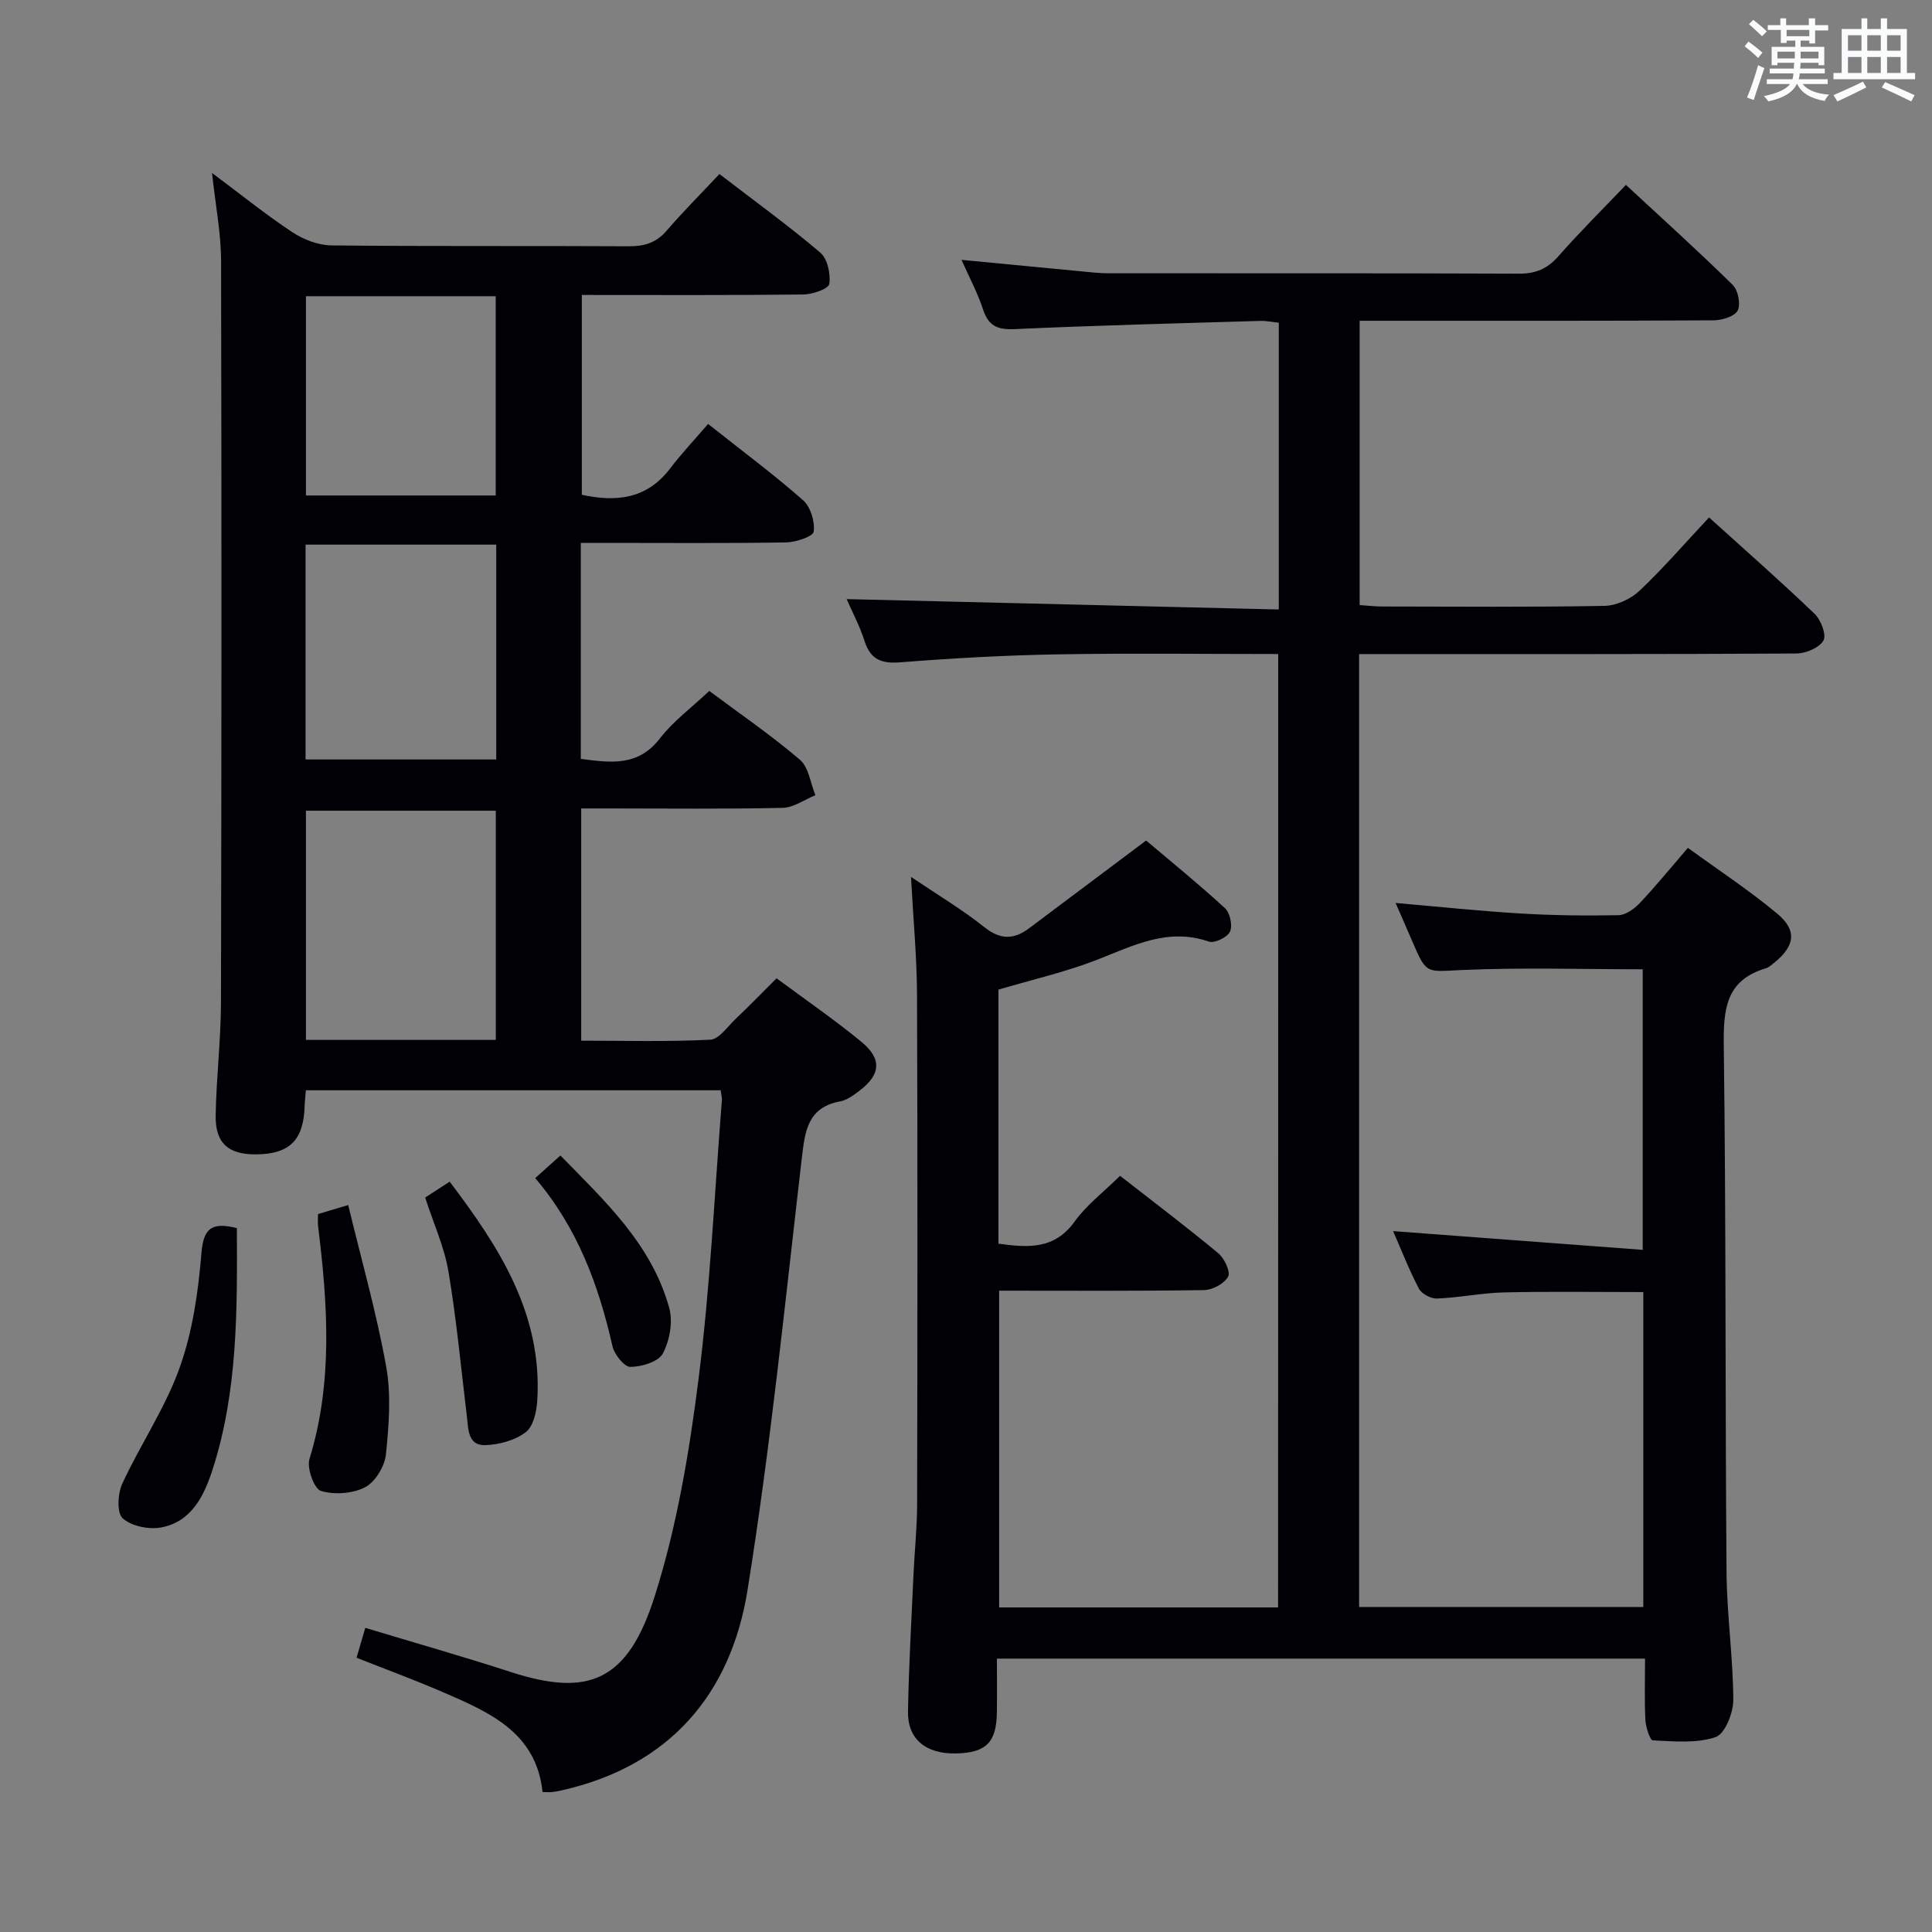 <svg enable-background="new 0 0 400 400" viewBox="0 0 400 400" xmlns="http://www.w3.org/2000/svg"><rect x="0" y="0" width="400" height="400" fill="#808080" stroke="none"/><g fill="#010105"><path d="m264.64 135.41c-15.53 0-30.67-.2-45.81.07-10.79.19-21.59.79-32.36 1.64-3.92.31-6.22-.49-7.47-4.39-1-3.13-2.57-6.08-3.71-8.69 29.72.71 59.47 1.43 89.47 2.15 0-20.46 0-39.74 0-59.37-1.29-.14-2.56-.42-3.83-.38-16.96.5-33.92.93-50.86 1.7-3.56.16-5.43-.65-6.55-4.1-1.06-3.27-2.72-6.35-4.45-10.24 9 .87 17.21 1.66 25.42 2.44 1.65.16 3.31.34 4.97.34 28.33.02 56.66-.04 84.99.08 3.48.02 5.91-1 8.2-3.61 4.37-4.97 9.09-9.65 13.98-14.77 7.61 7.05 15.02 13.73 22.12 20.72 1.12 1.1 1.69 4.05 1 5.32-.67 1.24-3.28 1.99-5.04 2-22.33.13-44.66.09-66.99.09-1.96 0-3.93 0-6.22 0v58.86c1.5.1 3.1.3 4.69.3 15.33.02 30.66.15 45.99-.13 2.47-.04 5.42-1.4 7.24-3.11 4.94-4.66 9.4-9.84 14.42-15.2 7.46 6.75 14.81 13.2 21.87 19.97 1.31 1.25 2.48 4.38 1.81 5.52-.89 1.51-3.65 2.67-5.62 2.68-28.16.17-56.32.11-84.49.12-1.95 0-3.89 0-6.02 0v197.29h58.84c0-21.59 0-43.17 0-65.2-9.7 0-19.28-.15-28.85.07-4.63.11-9.24 1.08-13.87 1.27-1.26.05-3.18-.98-3.75-2.06-2.06-3.95-3.68-8.13-5.33-11.9 17.14 1.29 34.13 2.56 51.68 3.88 0-20.22 0-39.24 0-58.09-12.55 0-25.01-.4-37.42.15-7.36.33-7.32 1-10.23-5.8-1.1-2.57-2.24-5.14-3.52-8.08 8.89.77 17.29 1.66 25.72 2.17 6.8.41 13.63.5 20.44.36 1.51-.03 3.29-1.34 4.43-2.54 3.3-3.5 6.34-7.24 9.93-11.4 6.28 4.57 12.64 8.75 18.46 13.59 4.23 3.51 3.71 6.73-.65 10.25-.51.41-1.05.91-1.65 1.09-8.36 2.47-8.83 8.56-8.73 16.12.48 36.32.28 72.65.57 108.97.07 8.8 1.36 17.58 1.4 26.38.01 2.68-1.73 7.06-3.66 7.71-3.98 1.34-8.64.87-13 .67-.6-.03-1.46-2.74-1.54-4.24-.21-4.12-.07-8.26-.07-12.68-44.81 0-89.06 0-134.19 0 0 3.7.05 7.45-.01 11.2-.09 6.19-2.27 8.31-8.51 8.43-6.17.12-9.98-2.95-9.89-8.65.16-9.48.72-18.95 1.14-28.42.22-4.82.74-9.63.75-14.44.07-35.16.11-70.32-.02-105.48-.03-7.8-.77-15.59-1.25-24.49 5.55 3.75 10.62 6.76 15.18 10.4 3.35 2.67 6.13 2.6 9.3.22 7.8-5.86 15.61-11.71 24.2-18.15 4.87 4.12 10.75 8.89 16.32 14 1.05.97 1.62 3.61 1.05 4.86-.53 1.17-3.21 2.47-4.37 2.07-8.53-2.96-15.68.86-23.22 3.79-6.47 2.51-13.31 4.07-20.35 6.15v52.6c6.16.85 11.6 1.22 15.76-4.57 2.48-3.45 6.03-6.14 9.42-9.48 6.8 5.31 13.68 10.51 20.32 16.02 1.27 1.05 2.59 3.84 2.05 4.85-.77 1.44-3.22 2.76-4.97 2.79-13.98.22-27.97.12-42.44.12v65.58h57.75c.03-65.61.03-131.17.03-197.39z"/><path d="m149.2 225.73c-28.9 0-57.33 0-85.87 0-.1 1.29-.23 2.27-.26 3.25-.2 7.07-3.09 9.96-10.06 10.02-5.74.05-8.46-2.32-8.36-8.08.14-7.81 1.08-15.62 1.1-23.42.12-51.16.14-102.33.02-153.5-.01-5.73-1.15-11.45-1.87-18.19 6 4.48 11.14 8.64 16.64 12.27 2.32 1.53 5.37 2.7 8.1 2.73 20.5.22 41 .06 61.5.18 3.23.02 5.7-.7 7.86-3.21 3.36-3.9 7.01-7.55 10.95-11.75 7.37 5.66 14.34 10.71 20.88 16.27 1.49 1.27 2.18 4.41 1.86 6.49-.15 1.01-3.46 2.16-5.36 2.18-15.15.18-30.31.1-45.87.1v41.37c7.18 1.56 13.47.86 18.25-5.41 2.41-3.16 5.16-6.07 7.89-9.26 7.29 5.78 13.71 10.54 19.67 15.8 1.56 1.37 2.47 4.41 2.2 6.5-.13 1-3.68 2.19-5.7 2.23-12.33.21-24.66.1-37 .1-1.78 0-3.57 0-5.52 0v44.72c6.16.79 11.83 1.64 16.35-4.21 2.8-3.62 6.63-6.44 10.25-9.86 6.37 4.76 12.83 9.18 18.76 14.24 1.83 1.56 2.18 4.85 3.21 7.35-2.27.92-4.52 2.57-6.81 2.62-11.99.27-24 .12-36 .12-1.8 0-3.6 0-5.68 0v48.08c8.89 0 17.82.25 26.72-.2 1.82-.09 3.58-2.72 5.25-4.3 2.77-2.63 5.43-5.37 8.48-8.41 5.92 4.39 11.95 8.53 17.58 13.16 4.31 3.55 3.96 6.84-.49 10.17-1.18.88-2.5 1.88-3.89 2.14-6.76 1.24-7.31 6.11-7.97 11.73-3.47 29.85-6.48 59.8-11.24 89.45-3.46 21.58-16.16 36.44-38.45 41.47-.65.15-1.3.27-1.96.35-.49.06-.99.01-2.03.01-1.29-12.42-11.12-16.58-20.82-20.77-5.75-2.48-11.64-4.65-17.69-7.04.65-2.24 1.19-4.09 1.81-6.19 10.27 3.1 20.28 5.95 30.18 9.16 15.99 5.17 24.15 2 29.77-15.79 4.57-14.44 7.12-29.69 9.03-44.77 2.43-19.1 3.31-38.4 4.83-57.61.11-.61-.1-1.27-.24-2.29zm-46.55-10.43c0-16.17 0-31.74 0-47.45-13.3 0-26.31 0-39.31 0v47.45zm.09-58.06c0-14.93 0-29.53 0-44.48-13.21 0-26.25 0-39.48 0v44.48zm-39.4-54.66h39.29c0-13.92 0-27.49 0-41.25-13.21 0-26.11 0-39.29 0z"/><path d="m49.04 254.26c.08 16.97.2 33.71-5 49.91-1.76 5.46-4.33 10.87-10.66 12.07-2.54.48-6.15-.25-7.98-1.89-1.24-1.11-1.04-5.11-.08-7.18 3.74-8.1 8.88-15.63 11.86-23.96 2.7-7.53 3.87-15.77 4.53-23.8.43-5.19 2.17-6.41 7.33-5.15z"/><path d="m65.84 251.36c1.88-.56 3.41-1.02 6.25-1.87 2.74 11.36 5.86 22.29 7.86 33.42 1.06 5.9.57 12.18-.05 18.21-.25 2.46-2.2 5.69-4.3 6.79-2.57 1.34-6.36 1.61-9.15.77-1.4-.42-2.96-4.7-2.38-6.6 4.91-16 3.77-32.11 1.78-48.3-.08-.64-.01-1.3-.01-2.42z"/><path d="m88.03 247.94c1.57-1.02 3.08-1.99 5.07-3.29 10.23 13.5 19.16 27.29 18.15 45.13-.13 2.34-.78 5.49-2.38 6.72-2.23 1.72-5.56 2.62-8.44 2.7-3.57.09-3.46-3.3-3.77-5.95-1.21-10.03-2.15-20.1-3.82-30.05-.85-5-3.04-9.78-4.81-15.26z"/><path d="m110.81 243.92c1.95-1.75 3.3-2.97 5.21-4.69 9.25 9.46 18.91 18.41 22.54 31.58.79 2.87.09 6.75-1.33 9.42-.91 1.72-4.38 2.75-6.72 2.77-1.26.01-3.31-2.57-3.7-4.27-2.86-12.62-7.22-24.51-16-34.81z"/></g><path d="m361.2 9.6.8-1c.9.7 1.9 1.4 2.9 2.3l-.9 1.1c-1-1-2-1.8-2.8-2.4zm.5 10.6c.9-2.1 1.6-4.3 2.3-6.7.4.2.8.4 1.3.6-.7 2.1-1.5 4.3-2.2 6.6zm.4-15.2.9-.9c1 .8 2 1.6 2.8 2.4l-1 1c-.9-.9-1.8-1.7-2.7-2.5zm12.5-1.2h1.2v1.4h2.7v1.1h-2.7v2.7h-1.2v-.6h-1.8v1.3h4.9v3.8h-1.2v-.5h-3.7c0 .4-.1.9-.1 1.2h5.1v1h-5.2c0 .5-.1.9-.2 1.2h6v1h-5.2c1.1 1.3 2.9 2 5.5 2.2-.4.4-.7.8-.9 1.3-2.9-.5-4.8-1.6-5.7-3.5h-.1c-.8 1.7-2.7 2.9-5.9 3.6-.2-.4-.6-.8-.9-1.1 2.8-.6 4.6-1.4 5.4-2.5h-4.8v-1h5.3c.1-.3.2-.7.2-1.2h-4.9v-1h5c0-.4 0-.8.1-1.2h-3.5v.5h-1.2v-3.8h4.9v-1.3h-1.8v.5h-1.2v-2.7h-2.7v-1h2.6v-1.4h1.2v1.4h4.7v-1.4zm-6.6 8.3h3.6c0-.4 0-.9 0-1.4h-3.6zm1.9-4.6h4.7v-1.3h-4.7zm6.6 3.2h-3.7v1.4h3.7z" fill="#fafbfc"/><path d="m385.3 3.8h1.3v2.2h2.8v-2.2h1.3v2.2h4.1v9.1h1.7v1.3h-16.9v-1.3h1.7v-9.1h4.1v-2.2zm.4 13.1.7 1.2c-1.8.9-3.8 1.9-6 2.9-.2-.4-.5-.8-.8-1.3 2.3-1 4.3-1.9 6.1-2.8zm-3.1-6.4h2.8v-3.2h-2.8zm0 4.6h2.8v-3.3h-2.8zm4-4.6h2.8v-3.2h-2.8zm0 4.6h2.8v-3.3h-2.8zm3.7 1.9c2.1.9 4.1 1.8 6.1 2.7l-.7 1.3c-2.2-1.1-4.2-2-6.1-2.9zm3.2-9.7h-2.8v3.2h2.8zm-2.8 7.8h2.8v-3.3h-2.8z" fill="#fafbfc"/></svg>